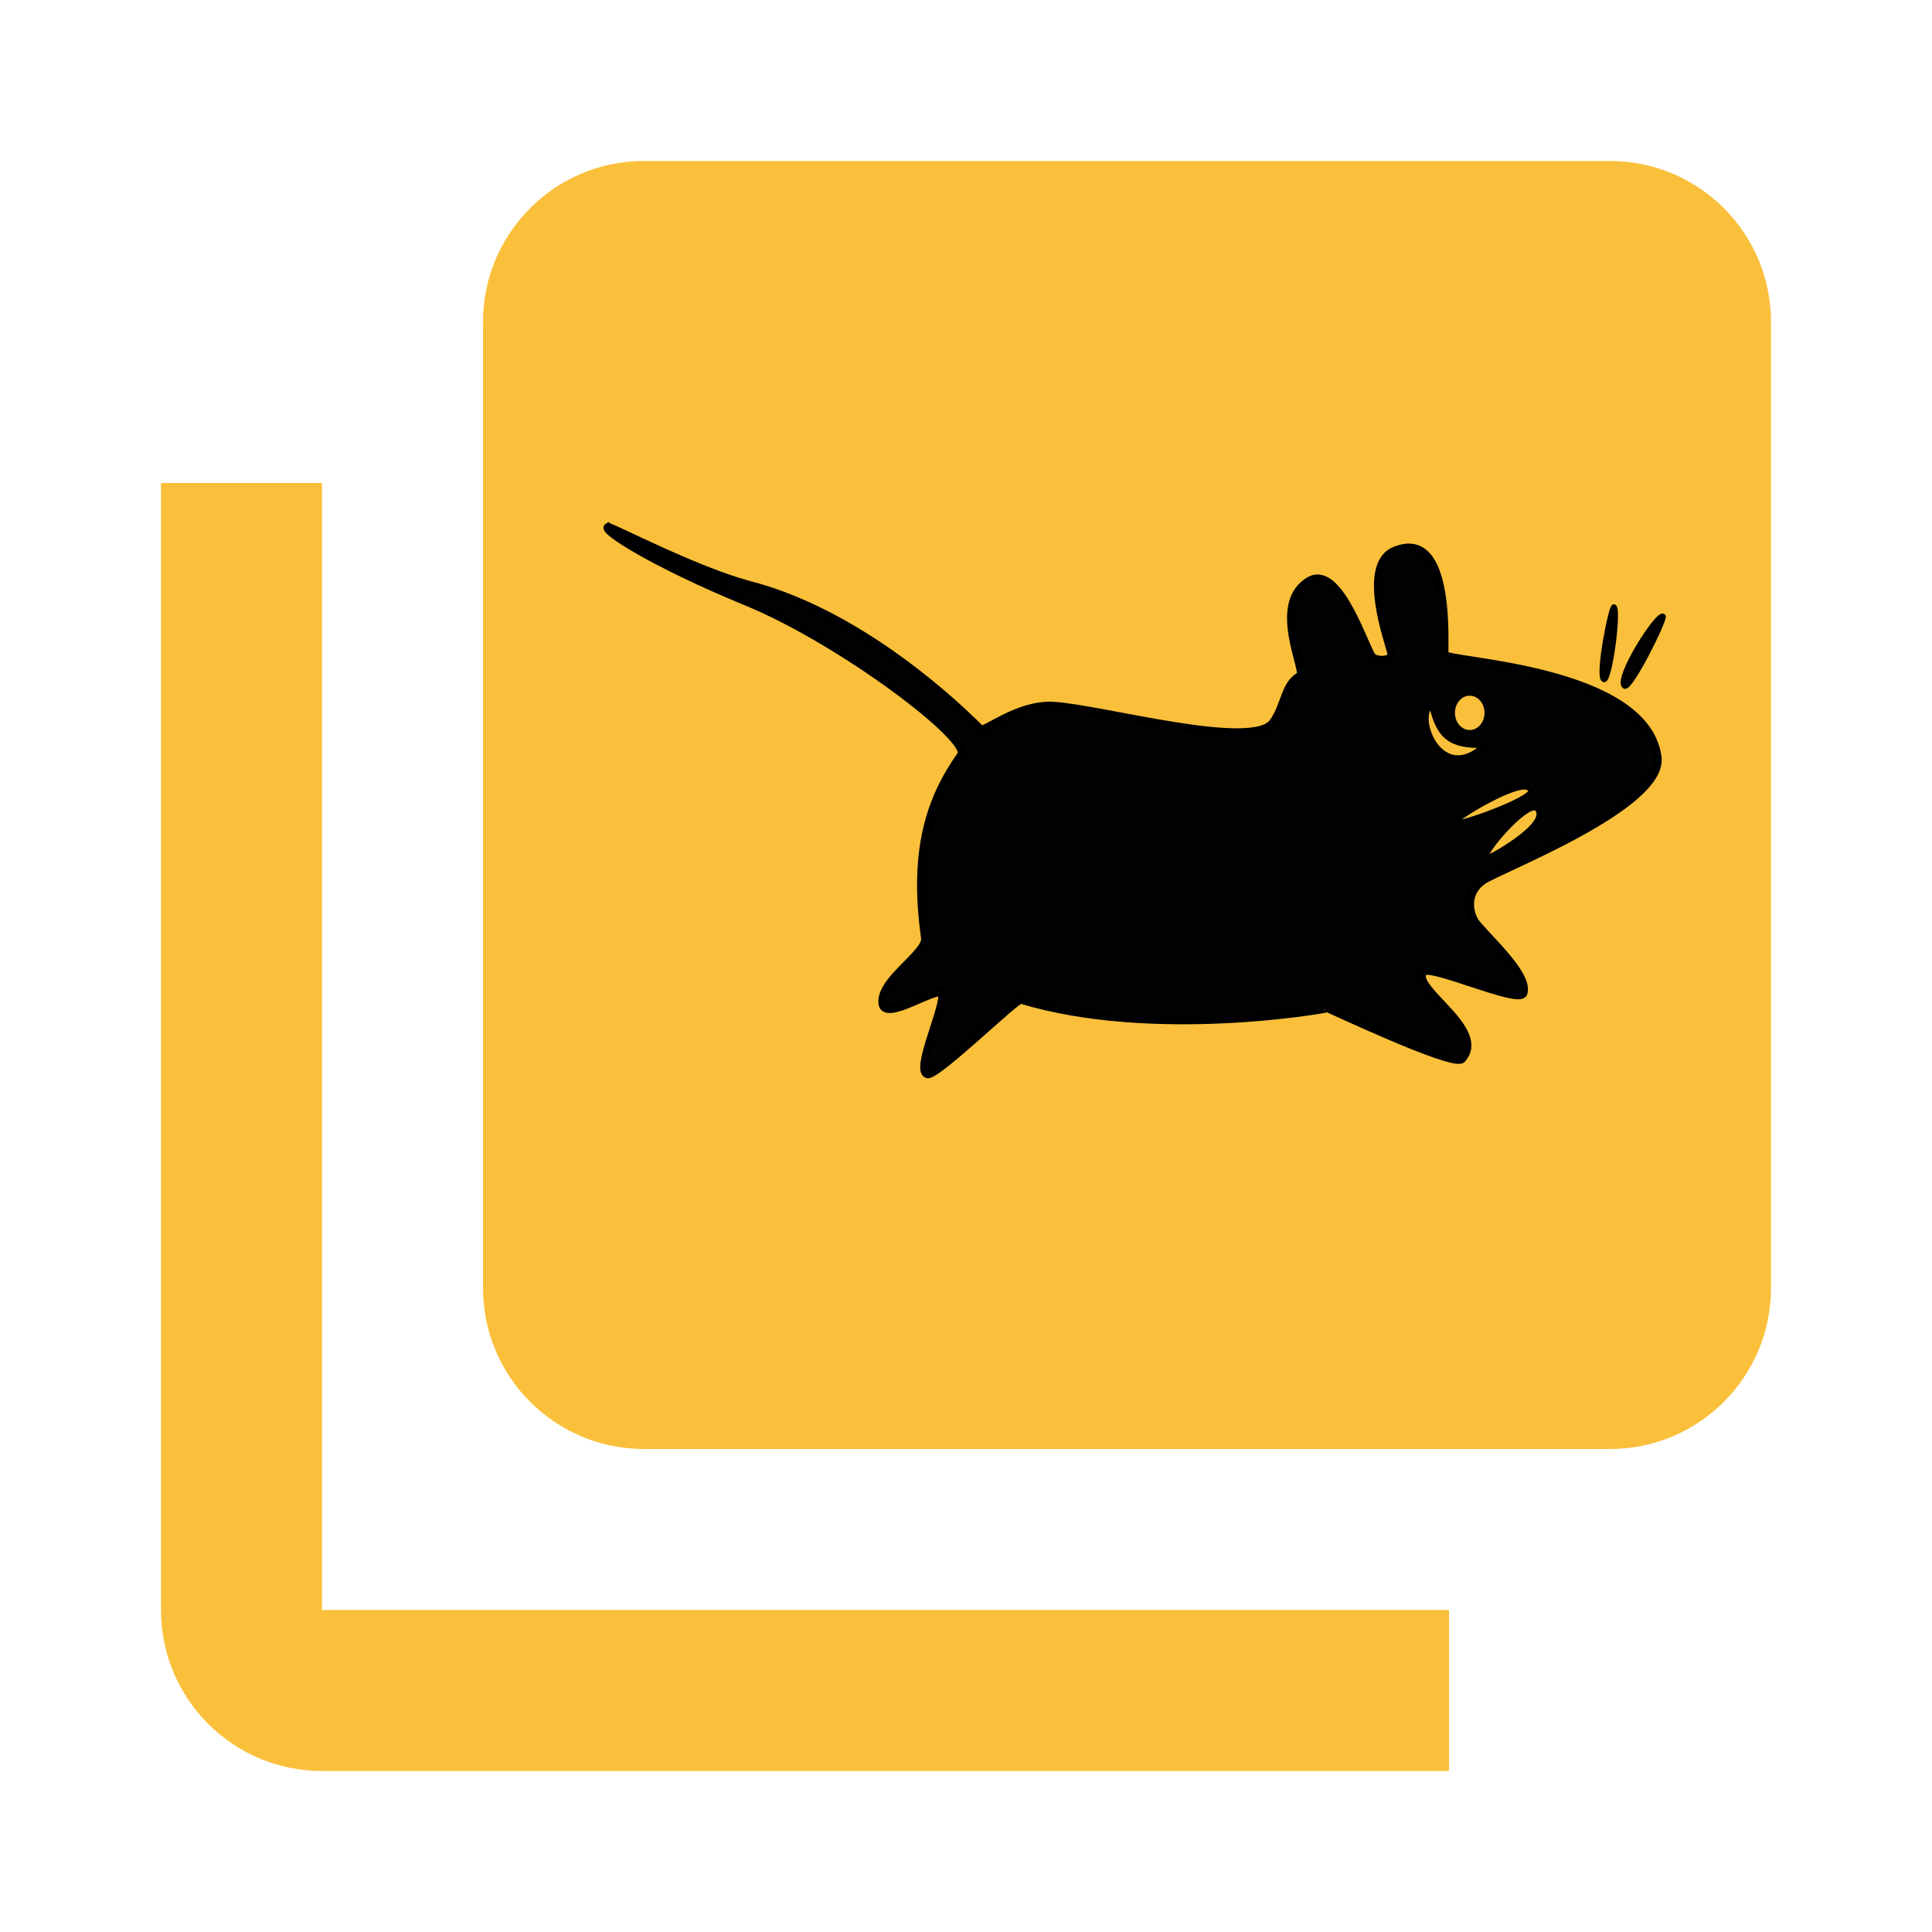 <svg fill="#fac03b" height="48" version="1.1" viewBox="0 0 48 48" width="48" xmlns="http://www.w3.org/2000/svg"><path d="m8 12l-4 0 0 28c0 2.21 1.79 4 4 4l28 0 0-4-28 0 0-28z"/><path d="m16 4c-2.21 0-4 1.79-4 4l0 24c0 2.21 1.79 4 4 4l24 0c2.21 0 4-1.79 4-4L44 8C44 5.79 42.21 4 40 4L16 4Z"/><g transform="matrix(.75 0 0 .75 -29.281 -2.294)"><path d="m59.182 20.519c.109-.018 2.831 1.418 4.66 1.915 3.262.834 6.24 3.343 7.68 4.784.107.123 1.236-.846 2.418-.776 1.615.098 6.611 1.503 7.278.546.405-.562.376-1.251.881-1.533.272-.076-1.011-2.422.352-3.173.972-.486 1.795 2.234 2.045 2.538.112.136.705.17.635-.141-.076-.337-1.035-2.947.141-3.385 1.911-.757 1.572 3.339 1.622 3.455.106.248 6.654.439 7.051 3.385.23 1.621-5.246 3.716-5.782 4.09-.535.373-.491.97-.282 1.34.24.401 1.835 1.753 1.622 2.397-.147.372-3.124-.992-3.314-.705-.434.548 2.168 1.918 1.269 2.891-.356.233-4.453-1.715-4.443-1.692-.11.042-5.789 1.037-10.154-.282-.154-.043-2.802 2.558-3.103 2.468-.412-.151.607-2.262.494-2.68-.185-.233-1.877.944-1.974.353-.116-.777 1.485-1.671 1.41-2.186-.413-2.927.184-4.636 1.199-6.064.338-.526-3.975-3.783-7.098-5.069-3.123-1.286-4.793-2.375-4.608-2.477z" fill="#020202" fill-rule="evenodd" stroke="#000002" stroke-width=".203pt"/><path d="m87.245 30.304c-.034-.12 2.131-1.429 2.444-1.128.564.205-2.425 1.28-2.444 1.128z" fill="#fac03b" fill-rule="evenodd" stroke="#000" stroke-width=".122pt"/><path d="m88.279 31.495c-.191-.115 1.296-1.849 1.661-1.661.533.529-1.686 1.702-1.661 1.661z" fill="#fac03b" fill-rule="evenodd" stroke="#000" stroke-width=".122pt"/><path d="m94.139 23.472c-.181-.15-1.598 2.087-1.285 2.319.188.141 1.366-2.24 1.285-2.319z" fill="#020202" fill-rule="evenodd" stroke="#000" stroke-width=".122pt"/><ellipse cx="87.728" cy="26.673" fill="#fac03b" fill-rule="evenodd" rx=".565" ry=".644" stroke="#000" stroke-width=".113pt"/><path d="m92.51 23.158c-.089-.104-.564 2.307-.345 2.413.188.141.517-2.288.345-2.413z" fill="#020202" fill-rule="evenodd" stroke="#000" stroke-width=".122pt"/><path d="m86.459 26.42c-.562.397.309 2.647 1.741 1.333-1.125.033-1.501-.296-1.741-1.333z" fill="#fac03b" fill-rule="evenodd" stroke="#000" stroke-width=".122pt"/></g></svg>